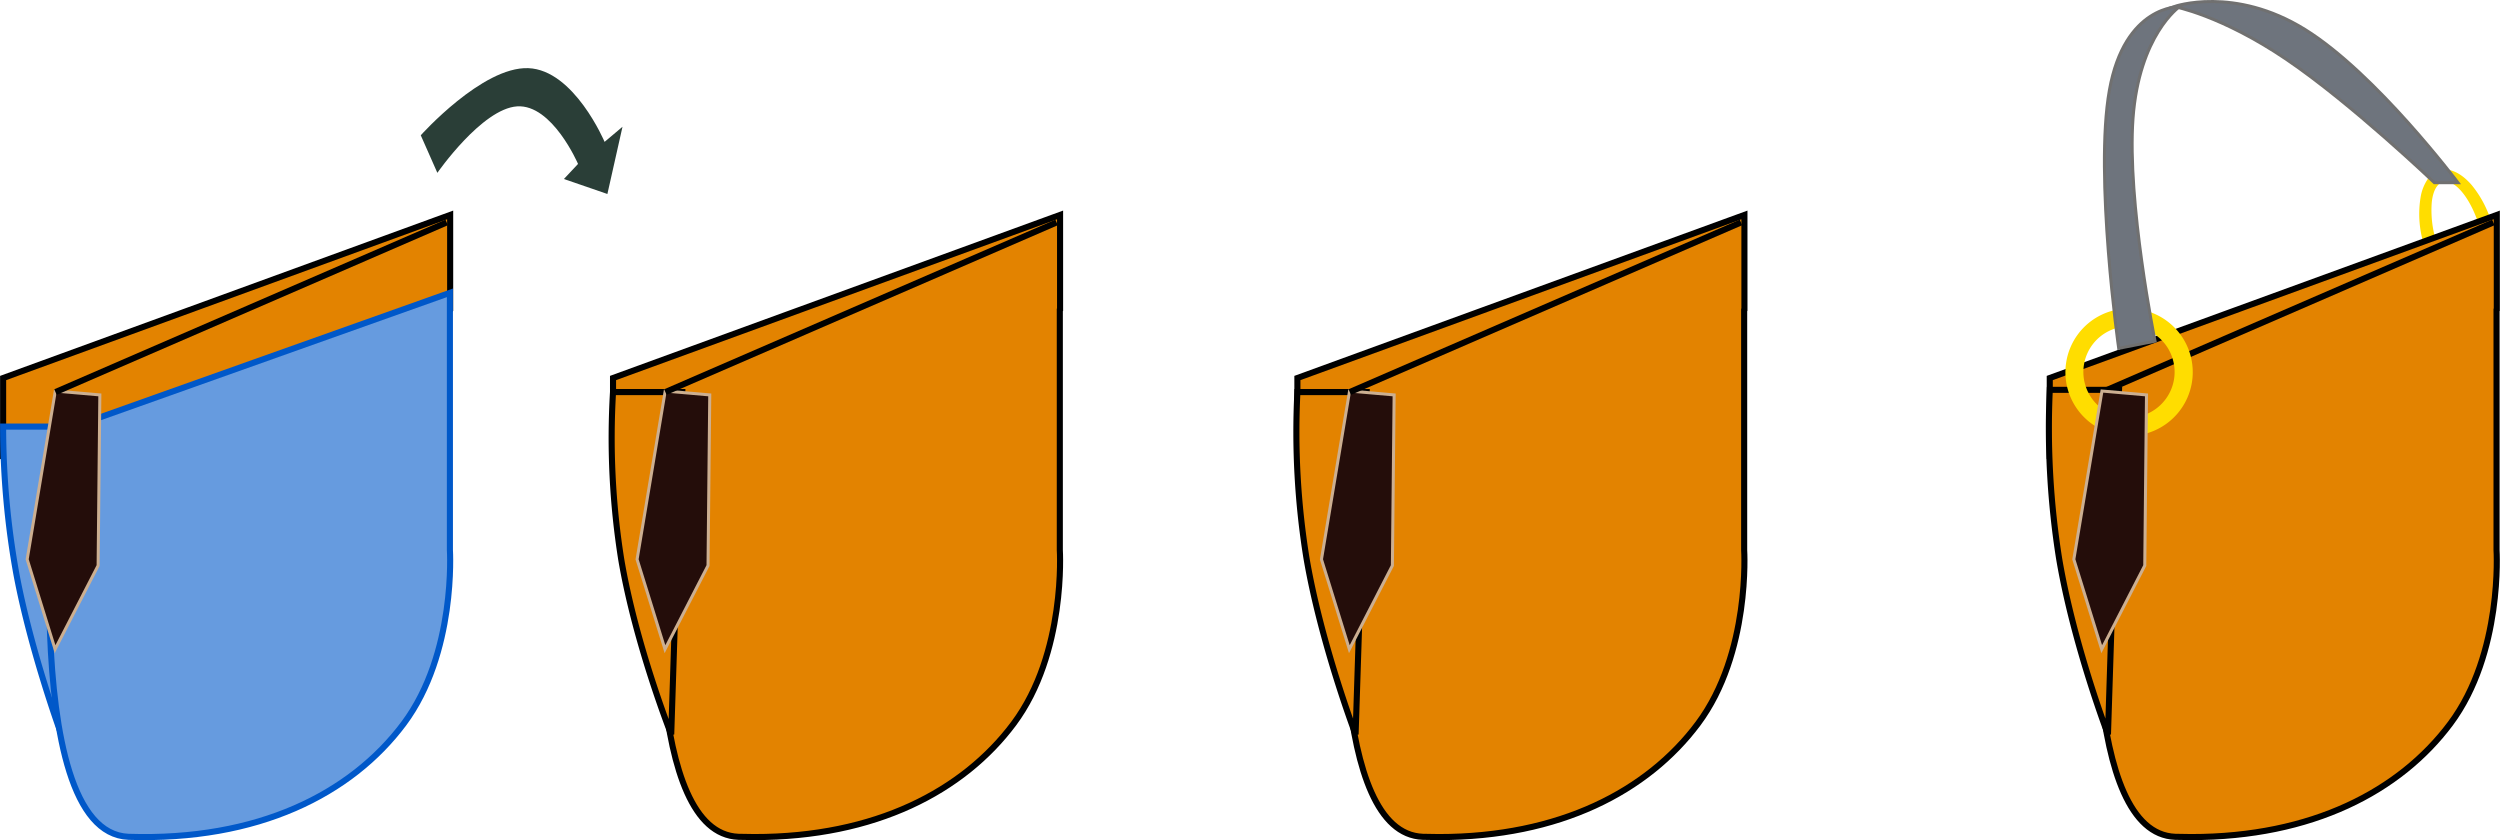 <svg xmlns="http://www.w3.org/2000/svg" width="822.074" height="276.257" viewBox="0 0 822.074 276.257">
  <g id="Grupo_1107078" data-name="Grupo 1107078" transform="translate(-388.974 -12764.681)">
    <g id="Grupo_1106671" data-name="Grupo 1106671">
      <path id="Trazado_892219" data-name="Trazado 892219" d="M55.131,0,64.31,9.9S52.554,37.868,38.09,42.277,6.452,27.533,6.452,27.533L2.5,34.143,0,11.63H15.134l-2.788,6.2S26.735,33.67,37.431,29.213,55.131,0,55.131,0Z" transform="translate(584.917 12839.466) rotate(-161)" fill="#2a3e37"/>
      <path id="Sustracción_3" data-name="Sustracción 3" d="M8115.633,11653.762h0c-2.842,0-5.97-1.817-8.809-5.116a35.273,35.273,0,0,1-6.709-13.059,33.87,33.87,0,0,1-1-15.9,14.842,14.842,0,0,1,2.269-5.557,7.234,7.234,0,0,1,3.893-2.915,6.444,6.444,0,0,1,1.771-.246c2.842,0,5.971,1.817,8.811,5.116a35.268,35.268,0,0,1,6.711,13.059,33.869,33.869,0,0,1,1,15.9,14.833,14.833,0,0,1-2.269,5.557,7.235,7.235,0,0,1-3.894,2.915A6.429,6.429,0,0,1,8115.633,11653.762Zm-8.354-38.821a3.279,3.279,0,0,0-.9.124c-1.926.552-3.22,2.87-3.644,6.529a34.166,34.166,0,0,0,1.4,12.841c2.511,8.756,7.355,15.359,11.27,15.359a3.258,3.258,0,0,0,.9-.125c1.926-.553,3.22-2.871,3.644-6.528a34.17,34.17,0,0,0-1.4-12.842c-2.511-8.756-7.357-15.358-11.271-15.358Z" transform="translate(-6914.11 1209.463)" fill="#fd0"/>
      <path id="Trazado_892201" data-name="Trazado 892201" d="M-7557.051,1258.514v-31.158l-147,53.628v25.881l79.182,24.027Z" transform="translate(8094.051 11608)" fill="#e38300" stroke="#000" stroke-width="2"/>
      <path id="Unión_29" data-name="Unión 29" d="M8135.3,11812.493c-30.089-1.155-27.045-86.83-24.738-119.971l-16.516-5.012v-25.884l147-53.626v31.158l-.086.092v78.943s2.158,33.854-15.178,57.077c-16.615,22.259-45.511,37.309-85.247,37.307Q8137.954,11812.578,8135.3,11812.493Z" transform="translate(-7031.051 1227.356)" fill="#e38300" stroke="#000" stroke-width="2"/>
      <path id="Trazado_892199" data-name="Trazado 892199" d="M-7704.051,1296.958h22.774l-3.641,101.227s-9.93-27.113-14.713-52.42A273.666,273.666,0,0,1-7704.051,1296.958Z" transform="translate(8094.051 11608)" fill="#669bdf" stroke="#0058c9" stroke-width="2"/>
      <path id="Trazado_892213" data-name="Trazado 892213" d="M-7704.051,1296.958h22.774l-3.641,113.308s-11.273-29.47-16.056-57.8A274.362,274.362,0,0,1-7704.051,1296.958Z" transform="translate(8767.051 11595.919)" fill="#e38300" stroke="#000" stroke-width="2"/>
      <path id="Trazado_892196" data-name="Trazado 892196" d="M-6955.919,618.141l-129.332,46.017s-13.646,131.426,23.671,132.861c42.437,1.377,73.146-14,90.482-37.222s15.179-57.077,15.179-57.077Z" transform="translate(7492.834 12242.832)" fill="#669bdf" stroke="#0058c9" stroke-width="2"/>
      <path id="Trazado_892195" data-name="Trazado 892195" d="M4.4,0H19.106l4.315,55.955L11.71,84.6,0,55.955Z" transform="matrix(0.996, 0.087, -0.087, 0.996, 402.777, 12892.877)" fill="#240d0a" stroke="#ccaf91" stroke-width="1"/>
      <path id="Trazado_892200" data-name="Trazado 892200" d="M-7686.835,1285.6l128.64-55.775" transform="translate(8094.051 11608)" fill="none" stroke="#000" stroke-width="2"/>
      <g id="Grupo_1106669" data-name="Grupo 1106669" transform="translate(20)">
        <path id="Unión_27" data-name="Unión 27" d="M8135.307,11812.493c-30.091-1.155-27.046-86.829-24.738-119.97l-16.519-5.013v-25.884l147-53.626v31.158l-.083.089v78.946s2.155,33.854-15.181,57.077c-16.615,22.259-45.508,37.309-85.244,37.307Q8137.957,11812.578,8135.307,11812.493Z" transform="translate(-7523.494 1227.356)" fill="#e38300" stroke="#000" stroke-width="2"/>
        <path id="Trazado_892203" data-name="Trazado 892203" d="M-7704.051,1296.958h22.774l-3.641,112.58s-11.646-29.367-16.43-57.512A254.788,254.788,0,0,1-7704.051,1296.958Z" transform="translate(8274.607 11596.646)" fill="#e38300" stroke="#000" stroke-width="2"/>
        <path id="Trazado_892205" data-name="Trazado 892205" d="M4.4,0H19.106l4.315,55.955L11.71,84.6,0,55.955Z" transform="matrix(0.996, 0.087, -0.087, 0.996, 583.334, 12892.877)" fill="#240d0a" stroke="#ccaf91" stroke-width="1"/>
        <path id="Trazado_892206" data-name="Trazado 892206" d="M-7686.835,1285.6l128.64-55.775" transform="translate(8274.607 11608)" fill="none" stroke="#000" stroke-width="2"/>
      </g>
      <g id="Grupo_1106670" data-name="Grupo 1106670">
        <path id="Unión_28" data-name="Unión 28" d="M8135.3,11812.493c-30.089-1.155-27.045-86.83-24.738-119.971l-16.516-5.012v-25.884l147-53.626v31.158l-.086.092v78.943s2.158,33.854-15.178,57.077c-16.615,22.259-45.511,37.309-85.247,37.307Q8137.954,11812.578,8135.3,11812.493Z" transform="translate(-7278.453 1227.356)" fill="#e38300" stroke="#000" stroke-width="2"/>
        <path id="Trazado_892208" data-name="Trazado 892208" d="M-7704.051,1296.958h22.774l-3.641,112.581s-11.378-29.907-16.162-58.052A260.735,260.735,0,0,1-7704.051,1296.958Z" transform="translate(8519.648 11596.646)" fill="#e38300" stroke="#000" stroke-width="2"/>
        <path id="Trazado_892210" data-name="Trazado 892210" d="M4.4,0H19.106l4.315,55.955L11.71,84.6,0,55.955Z" transform="matrix(0.996, 0.087, -0.087, 0.996, 828.375, 12892.877)" fill="#240d0a" stroke="#ccaf91" stroke-width="1"/>
        <path id="Trazado_892211" data-name="Trazado 892211" d="M-7686.835,1285.6l128.64-55.775" transform="translate(8519.648 11608)" fill="none" stroke="#000" stroke-width="2"/>
      </g>
      <path id="Trazado_892216" data-name="Trazado 892216" d="M-7686.835,1285.6l128.64-55.775" transform="translate(8767.051 11608)" fill="none" stroke="#000" stroke-width="2"/>
      <path id="Sustracción_2" data-name="Sustracción 2" d="M8115.052,11650a20.934,20.934,0,1,1,8.174-1.65A20.883,20.883,0,0,1,8115.052,11650Zm0-36a15,15,0,1,0,10.605,4.394A14.907,14.907,0,0,0,8115.052,11614Z" transform="translate(-7026 1258)" fill="#fd0"/>
      <path id="Trazado_892215" data-name="Trazado 892215" d="M4.4,0H19.106l4.315,55.955L11.71,84.6,0,55.955Z" transform="matrix(0.996, 0.087, -0.087, 0.996, 1075.777, 12892.877)" fill="#240d0a" stroke="#ccaf91" stroke-width="1"/>
      <g id="Grupo_1106668" data-name="Grupo 1106668" transform="translate(0 3)">
        <path id="Trazado_892217" data-name="Trazado 892217" d="M-6902.041,1165.608s-27.347-26.118-48.738-40.6-36.827-17.32-36.827-17.32,19.7-6.931,43.029,7.548,50.288,50.368,50.288,50.368Z" transform="translate(8091.521 11656.148)" fill="#6e747d" stroke="#707070" stroke-width="1"/>
        <path id="Trazado_892218" data-name="Trazado 892218" d="M-6996.436,1217.706s-9.26-45.759-7.247-73.252,15.3-36.72,15.3-36.72-18.062-.593-23.062,27.49,3.061,84.842,3.061,84.842Z" transform="translate(8094.051 11656.148)" fill="#6e747d" stroke="#707070" stroke-width="1"/>
      </g>
    </g>
  </g>
</svg>
